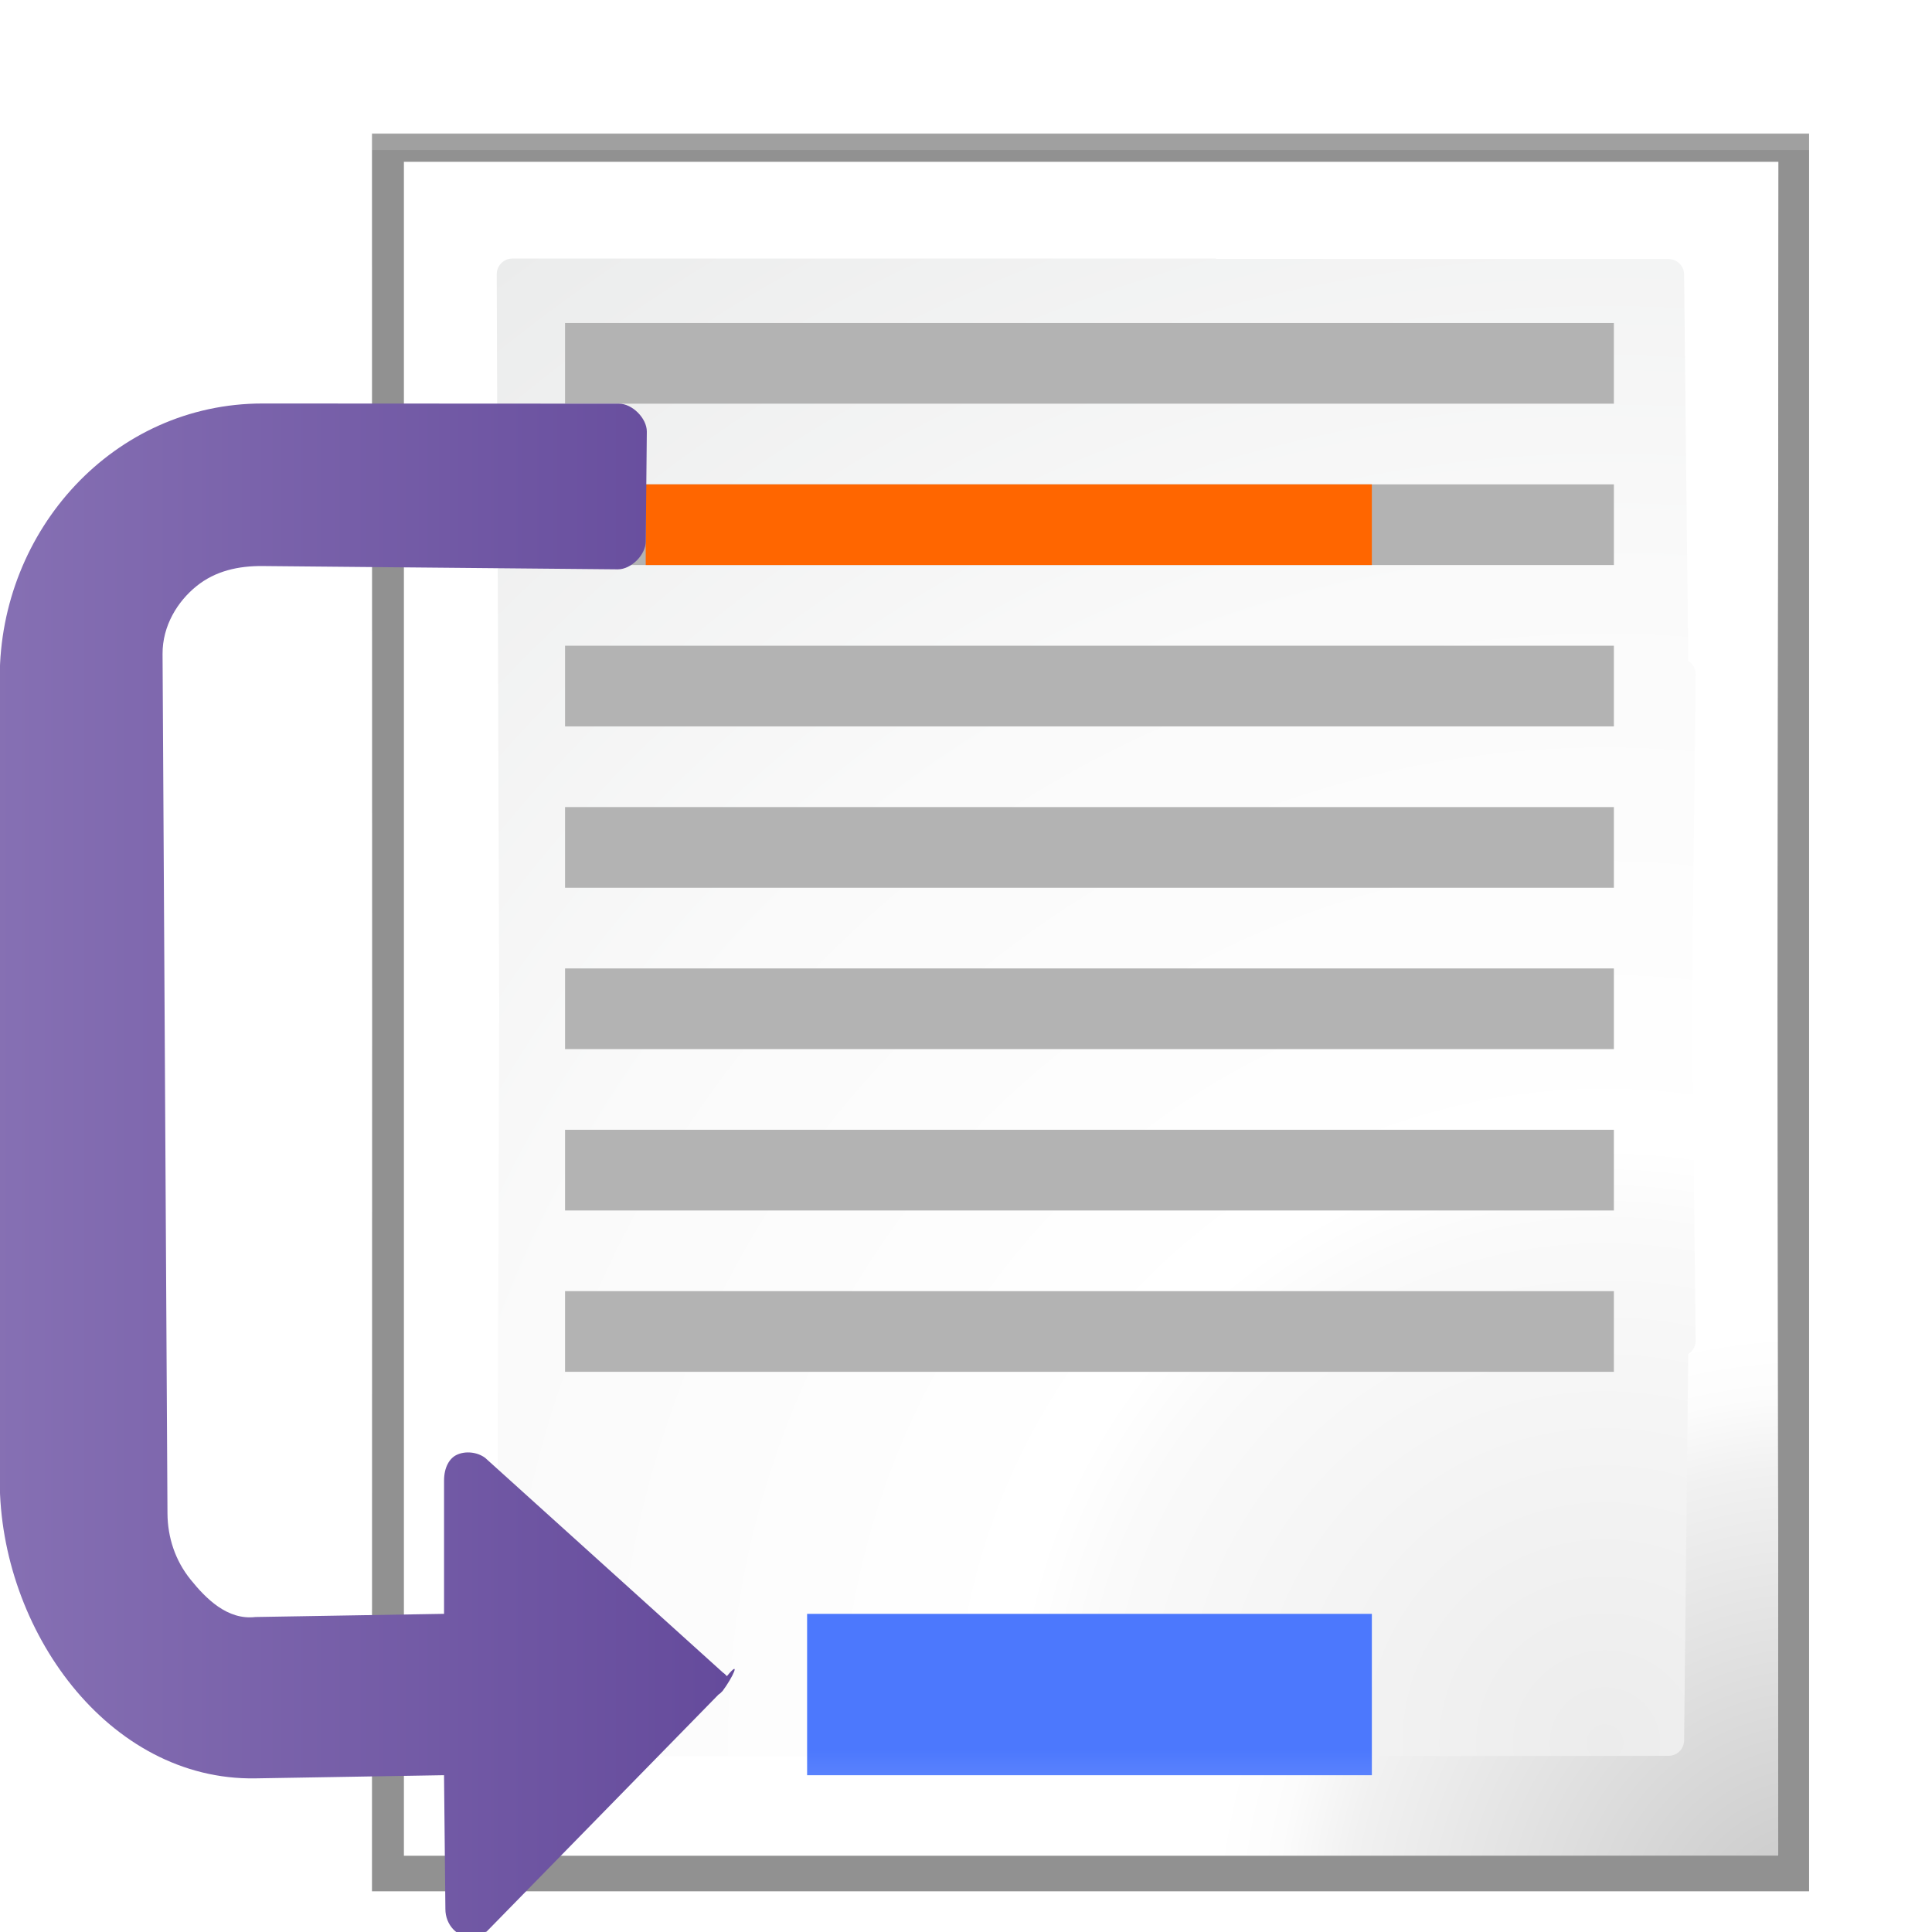 <svg enable-background="new 0 0 128 128" height="24" viewBox="0 0 24 24" width="24" xmlns="http://www.w3.org/2000/svg" xmlns:xlink="http://www.w3.org/1999/xlink"><radialGradient id="a" cx="102" cy="112.305" gradientTransform="matrix(.194 0 0 .195 .102 -.302)" gradientUnits="userSpaceOnUse" r="139.559"><stop offset="0" stop-color="#ececec"/><stop offset=".236" stop-color="#fafafa"/><stop offset=".272" stop-color="#fff"/><stop offset=".531" stop-color="#fafafa"/><stop offset=".845" stop-color="#ebecec"/><stop offset="1" stop-color="#e1e2e3"/></radialGradient><radialGradient id="b" cx="22.5" cy="24" gradientUnits="userSpaceOnUse" r="27.652"><stop offset="0" stop-color="#c6c6c6"/><stop offset=".21" stop-color="#f1f1f1"/><stop offset=".243" stop-color="#fcfcfc"/><stop offset=".272" stop-color="#fff"/></radialGradient><filter id="c" color-interpolation-filters="sRGB" height="1.048" width="1.058" x="-.029" y="-.024"><feGaussianBlur stdDeviation=".217"/></filter><filter id="d" color-interpolation-filters="sRGB" height="1.024" width="1.029" x="-.015" y="-.012"><feGaussianBlur stdDeviation=".105"/></filter><filter id="e" color-interpolation-filters="sRGB" height="1.048" width="1.059" x="-.029" y="-.024"><feGaussianBlur stdDeviation=".218"/></filter><filter id="f" color-interpolation-filters="sRGB" height="1.048" width="1.059" x="-.029" y="-.024"><feGaussianBlur stdDeviation=".218"/></filter><linearGradient id="g" gradientTransform="matrix(.84 0 0 .648 -59.595 44.83)" gradientUnits="userSpaceOnUse" x1="154.282" x2="154.282" y1="104.822" y2="115.193"><stop offset="0" stop-color="#4c78fd"/><stop offset="1" stop-color="#85a2fe"/></linearGradient><linearGradient id="h" gradientTransform="matrix(0 -.917 .917 0 -222.465 182.996)" gradientUnits="userSpaceOnUse" x1="182.283" x2="182.283" y1="238.969" y2="344.424"><stop offset="0" stop-color="#8e79b9"/><stop offset="1" stop-color="#462886"/></linearGradient><g transform="matrix(.205 0 0 .205 -1.577 -1.38)"><g stroke-width=".206"><path d="m4.607 1.65.002 10.893-.002 10.895h.004 10.617 7.191v-6.535-8.717-6.535h-7.191-10.617z" filter="url(#f)" opacity=".553" transform="matrix(4.889 0 0 4.889 7.711 6.749)"/><path d="m4.607 1.656.002 10.891-.002 10.891h.004 10.617 7.191v-6.535-8.711-6.535h-7.191-10.617z" filter="url(#e)" opacity=".307" transform="matrix(4.889 0 0 4.889 7.711 6.749)"/><path d="m5 2v21h10.111 6.93l-.012-10.5.012-10.5h-6.93z" filter="url(#d)" opacity=".896" transform="matrix(4.889 0 0 4.889 7.711 6.749)"/><path d="m4.607 1.855.002 10.791-.002 10.791h.004 10.617 7.191v-6.535-8.514-6.533h-7.191-10.617z" filter="url(#c)" opacity=".307" transform="matrix(4.889 0 0 4.889 7.711 6.749)"/></g><path d="m5 2v21h10.121 6.92l-.012-10.5.012-10.5h-6.92z" fill="url(#b)" stroke-width=".205" transform="matrix(4.889 0 0 4.889 7.711 6.749)"/><path d="m6.346 3.201c-.107 0-.193.088-.193.195l.031 9.088-.031 9.086c0 .107.087.195.193.195h.062 8.656c.003 0 .005-.004.008-.004l5.605-.002c.107 0 .193-.086.193-.193l.051-4.785.035-.029c.036-.036.057-.086.057-.137l-.045-4.131.045-4.133c0-.051-.02-.1-.057-.137l-.035-.029-.051-4.785c0-.107-.086-.193-.193-.193l-5.605-.002c-.003-0-.005-.004-.008-.004h-8.656z" fill="url(#a)" stroke-width=".205" transform="matrix(4.889 0 0 4.889 7.711 6.749)"/><g fill="#b3b3b3" stroke-width=".99"><path d="m41.933 26.304 63.556 0v4.889l-63.556-0z"/><path d="m37.045 36.082h68.445v4.889h-68.445z"/><path d="m41.933 45.86 63.556 0v4.889l-63.556-0z"/><path d="m41.933 55.638 63.556 0v4.889l-63.556-0z"/><path d="m41.933 65.416 63.556 0v4.889l-63.556-0z"/><path d="m41.933 75.193 63.556 0v4.889l-63.556-0z"/><path d="m41.933 84.971 63.556 0v4.889l-63.556-0z"/></g><path d="m46.822 36.082h44l0 4.889h-44z" fill="#f60"/><path d="m7.677 47.785c0-8.935 6.916-16.607 15.935-16.603l21.586.011c.808-.001 1.691.883 1.69 1.69l-.065 6.659c.001.808-.883 1.691-1.69 1.69l-21.521-.2c-1.469-.014-2.866.292-4.01 1.216-1.145.924-2.069 2.395-2.059 4.117l.298 52.073c.01 1.469.476 2.866 1.4 4.01.924 1.145 2.224 2.472 3.933 2.269l11.427-.192v-8.076c.001-.812.332-1.341.745-1.547.541-.27 1.272-.183 1.747.172l14.361 12.968.029.029.115.086c.046.05.094.097.143.143.888-1.078.351.079-.257.894-.05.046-.097.094-.143.143-.039.028-.077.056-.115.086l-.029.029-14.022 14.334h-.029c-.248.181-.548.302-.917.315-.825.027-1.549-.726-1.547-1.69l-.082-8.108-11.427.192c-8.934.15-15.496-9.031-15.496-18.049z" fill="url(#h)" stroke-width=".917"/><path d="m56.601 104.527h34.222v9.778h-34.222z" fill="url(#g)" stroke-width="3.176"/></g></svg>